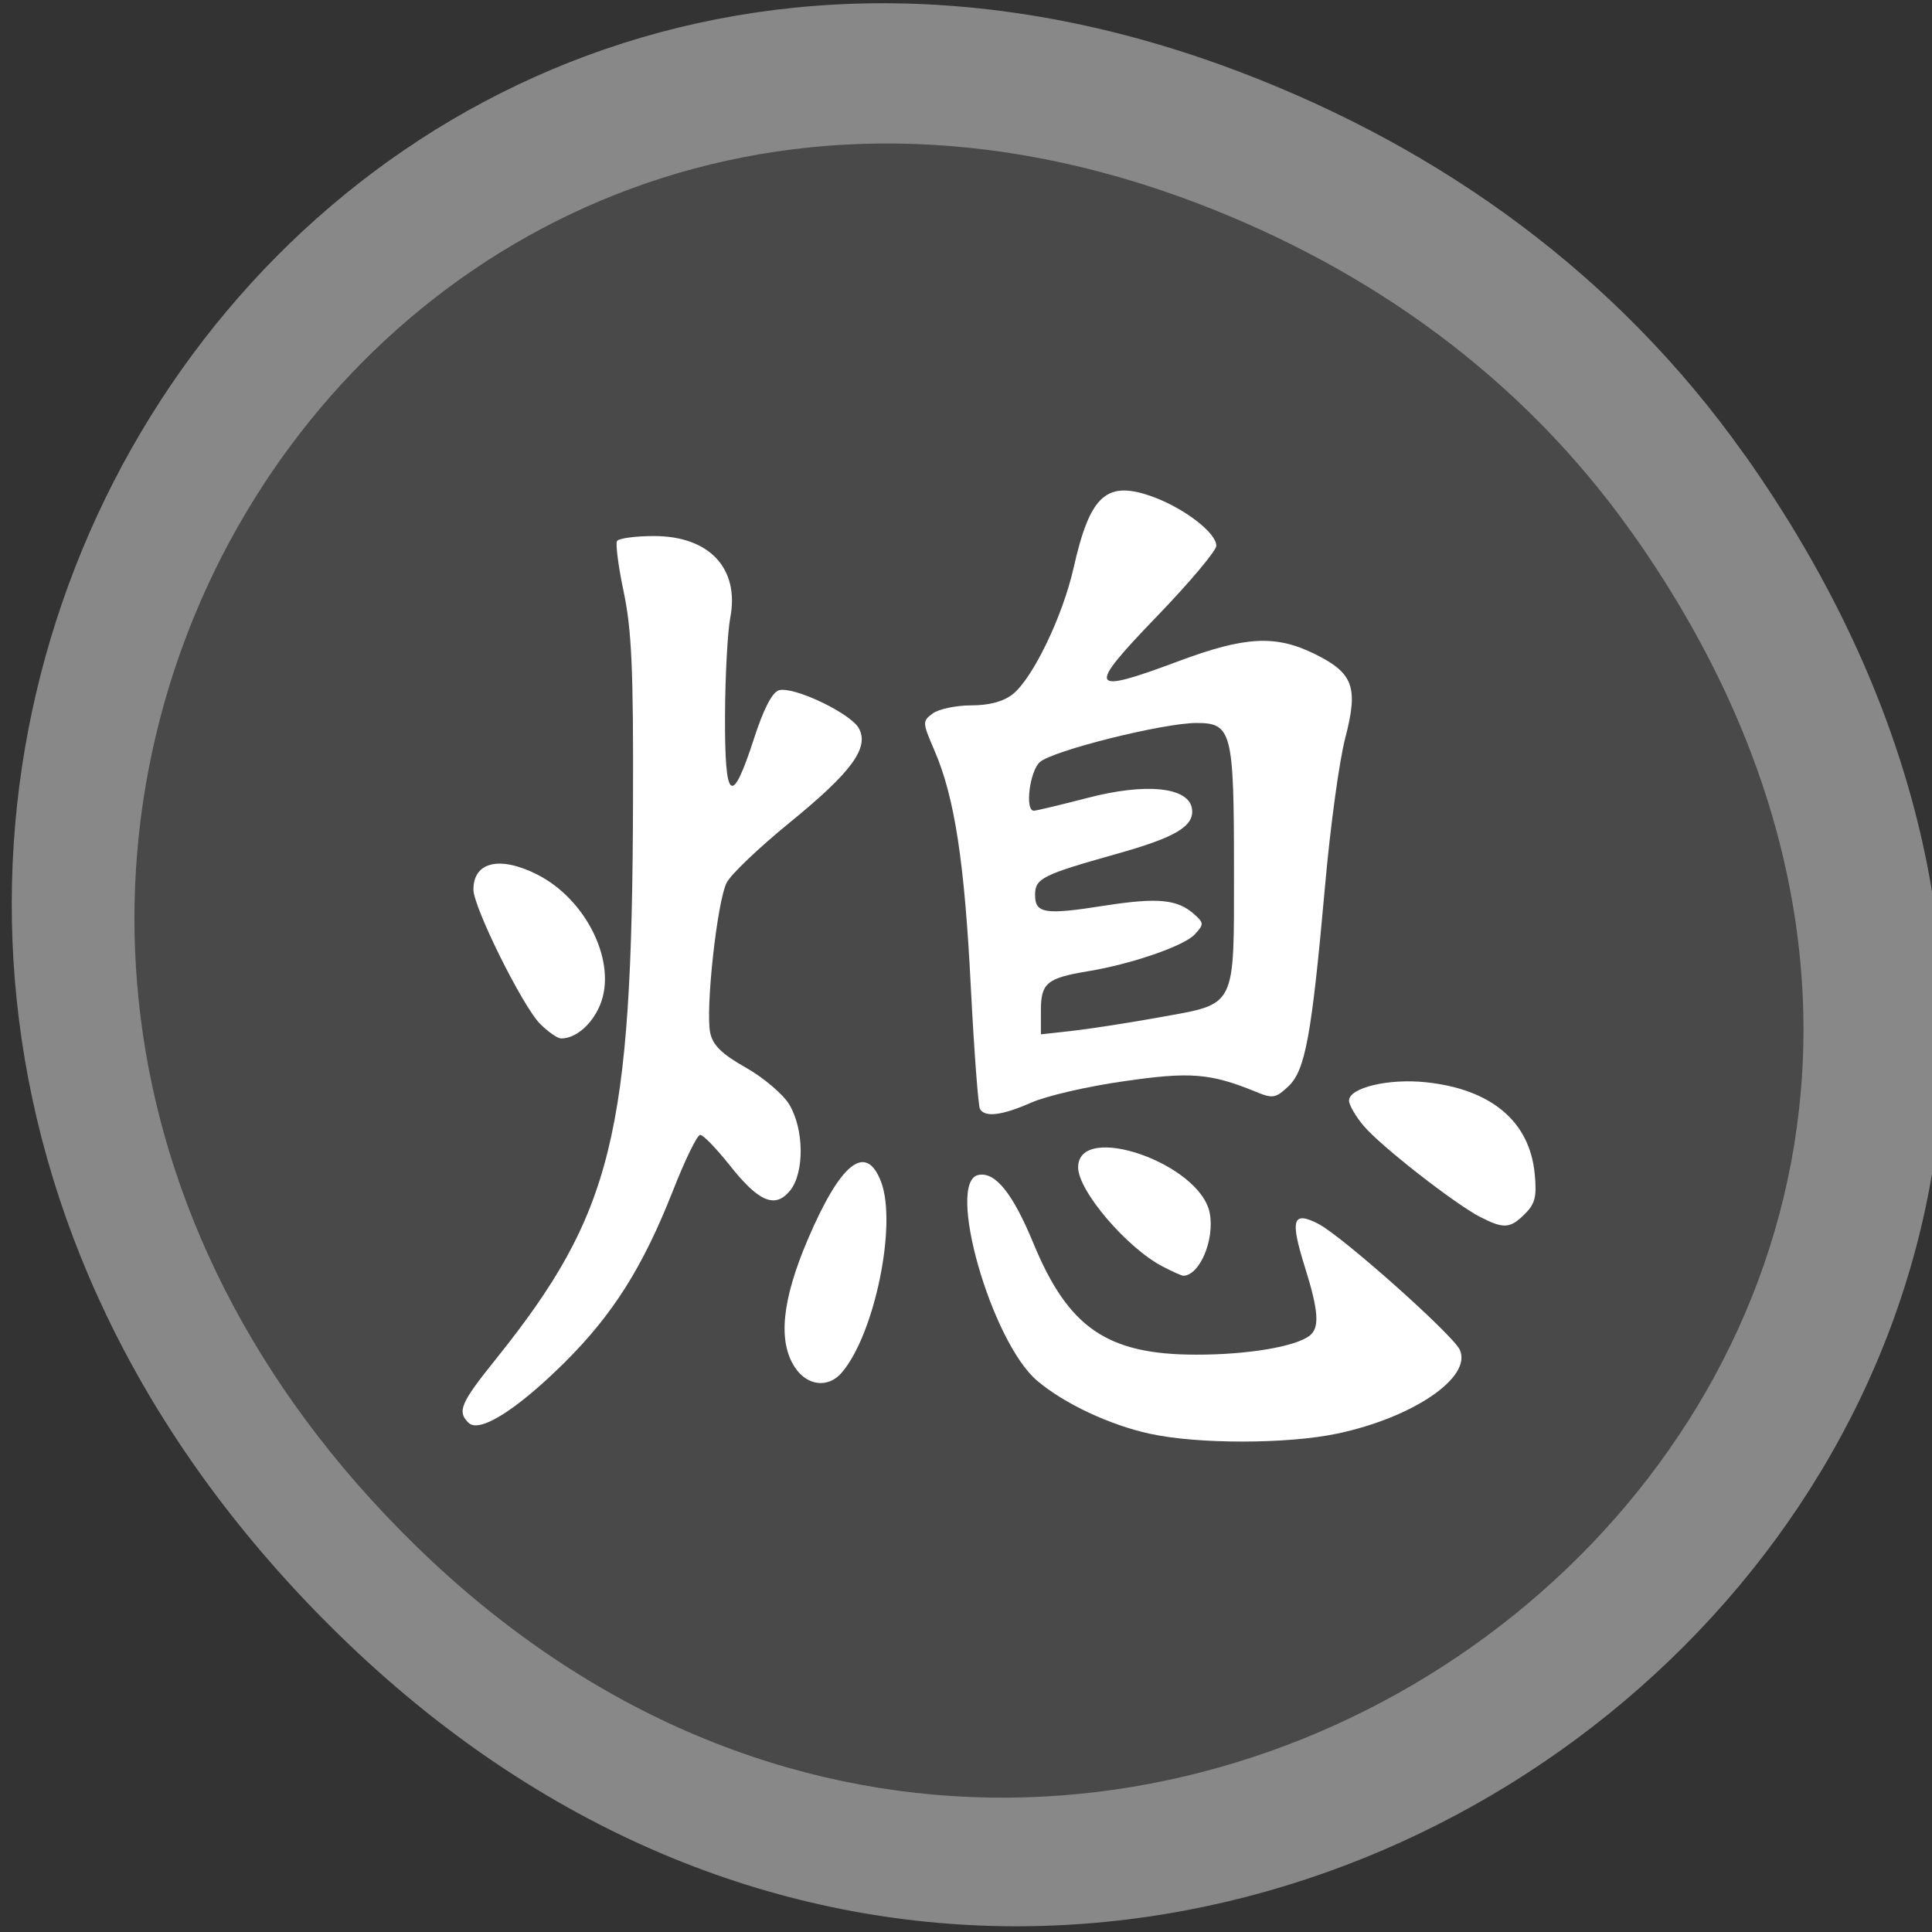 <svg xmlns="http://www.w3.org/2000/svg" viewBox="0 0 48 48"><rect x="0" y="0" width="48" height="48" fill="#333333" stroke="none"/><path d="m 43.35 11.305 c 17.258 24.438 -14.617 49.2 -34.949 29.29 c -19.16 -18.758 -1.398 -47.906 22.441 -38.793 c 4.973 1.898 9.336 5.02 12.508 9.508" fill="#888"/><path d="m 40.535 13.219 c 14.91 21.02 -12.625 42.32 -30.19 25.2 c -16.551 -16.14 -1.207 -41.21 19.387 -33.375 c 4.297 1.637 8.07 4.32 10.805 8.18" fill="#49494a"/><g fill="#fff"><path d="m 24.348 27.559 c -0.043 -0.07 -0.145 -1.426 -0.227 -3.01 c -0.156 -3.125 -0.402 -4.73 -0.898 -5.887 c -0.309 -0.719 -0.313 -0.742 -0.047 -0.938 c 0.148 -0.109 0.578 -0.199 0.949 -0.199 c 0.453 0 0.801 -0.094 1.035 -0.277 c 0.496 -0.391 1.238 -1.926 1.512 -3.133 c 0.414 -1.844 0.828 -2.203 2.02 -1.754 c 0.781 0.301 1.527 0.887 1.527 1.199 c 0 0.121 -0.668 0.918 -1.488 1.766 c -1.75 1.816 -1.691 1.938 0.547 1.102 c 1.66 -0.621 2.418 -0.66 3.395 -0.176 c 0.953 0.473 1.078 0.82 0.75 2.082 c -0.148 0.559 -0.375 2.223 -0.504 3.695 c -0.332 3.707 -0.488 4.563 -0.91 4.961 c -0.316 0.297 -0.387 0.309 -0.813 0.133 c -1.129 -0.461 -1.629 -0.5 -3.285 -0.258 c -0.887 0.125 -1.914 0.363 -2.285 0.527 c -0.715 0.316 -1.148 0.375 -1.273 0.168 m 4.473 -2.289 c 1.906 -0.344 1.832 -0.195 1.832 -3.672 c 0 -3.422 -0.055 -3.637 -0.93 -3.637 c -0.828 0 -3.578 0.688 -3.895 0.973 c -0.25 0.227 -0.375 1.203 -0.148 1.207 c 0.059 0 0.648 -0.141 1.313 -0.313 c 1.469 -0.387 2.539 -0.277 2.617 0.266 c 0.059 0.43 -0.398 0.707 -1.879 1.121 c -1.832 0.516 -2.02 0.605 -2.02 1.016 c 0 0.465 0.238 0.504 1.742 0.266 c 1.309 -0.203 1.801 -0.156 2.215 0.219 c 0.238 0.215 0.242 0.246 0.012 0.496 c -0.258 0.285 -1.578 0.742 -2.66 0.918 c -1.012 0.168 -1.164 0.293 -1.164 0.969 v 0.598 l 0.836 -0.094 c 0.461 -0.055 1.414 -0.203 2.125 -0.332"/><path d="m 28.566 35.621 c -0.996 -0.219 -2.117 -0.742 -2.793 -1.313 c -1.145 -0.961 -2.285 -4.965 -1.461 -5.117 c 0.418 -0.082 0.852 0.461 1.363 1.699 c 0.867 2.102 1.836 2.766 4.04 2.766 c 1.27 0.004 2.477 -0.199 2.824 -0.473 c 0.25 -0.195 0.223 -0.609 -0.117 -1.695 c -0.375 -1.195 -0.309 -1.41 0.332 -1.082 c 0.59 0.305 3.328 2.742 3.512 3.125 c 0.32 0.68 -1.145 1.684 -3.039 2.086 c -1.238 0.262 -3.465 0.266 -4.66 0.004"/><path d="m 28.891 31.469 c -0.895 -0.465 -2.105 -1.883 -2.105 -2.465 c 0 -1.152 3.039 -0.098 3.27 1.137 c 0.125 0.66 -0.25 1.547 -0.656 1.555 c -0.039 0 -0.27 -0.102 -0.508 -0.227"/><path d="m 36.781 30.24 c -0.645 -0.336 -2.488 -1.773 -2.902 -2.27 c -0.199 -0.234 -0.363 -0.52 -0.363 -0.625 c 0 -0.32 0.977 -0.555 1.91 -0.457 c 1.625 0.172 2.578 0.973 2.703 2.273 c 0.055 0.563 0.012 0.746 -0.242 0.996 c -0.363 0.367 -0.527 0.379 -1.105 0.082"/><path d="m 11.641 35.35 c -0.289 -0.285 -0.199 -0.492 0.684 -1.59 c 2.898 -3.617 3.379 -5.566 3.402 -13.836 c 0.012 -3.289 -0.035 -4.285 -0.23 -5.211 c -0.133 -0.629 -0.207 -1.199 -0.168 -1.27 c 0.043 -0.07 0.461 -0.125 0.922 -0.125 c 1.375 0 2.129 0.809 1.891 2.035 c -0.066 0.355 -0.125 1.453 -0.129 2.441 c -0.008 2.129 0.164 2.266 0.719 0.559 c 0.234 -0.727 0.449 -1.148 0.617 -1.203 c 0.355 -0.109 1.789 0.57 1.992 0.949 c 0.258 0.484 -0.184 1.086 -1.734 2.348 c -0.746 0.609 -1.445 1.273 -1.551 1.48 c -0.238 0.453 -0.535 3.168 -0.41 3.738 c 0.066 0.305 0.293 0.527 0.883 0.859 c 0.434 0.246 0.922 0.656 1.078 0.914 c 0.371 0.609 0.383 1.695 0.023 2.141 c -0.371 0.457 -0.781 0.285 -1.504 -0.633 c -0.328 -0.41 -0.652 -0.75 -0.73 -0.75 c -0.074 0 -0.379 0.625 -0.68 1.395 c -0.746 1.891 -1.484 3.063 -2.699 4.27 c -1.18 1.168 -2.109 1.754 -2.375 1.488"/><path d="m 19.75 33.973 c -0.426 -0.645 -0.324 -1.664 0.313 -3.164 c 0.82 -1.926 1.453 -2.43 1.828 -1.445 c 0.402 1.066 -0.168 3.813 -0.988 4.75 c -0.332 0.379 -0.855 0.316 -1.152 -0.141"/><path d="m 13.422 25.441 c -0.434 -0.43 -1.66 -2.902 -1.66 -3.34 c 0 -0.691 0.656 -0.844 1.59 -0.371 c 1.234 0.629 1.988 2.203 1.555 3.242 c -0.203 0.484 -0.602 0.828 -0.965 0.828 c -0.09 0 -0.324 -0.164 -0.52 -0.359"/></g></svg>